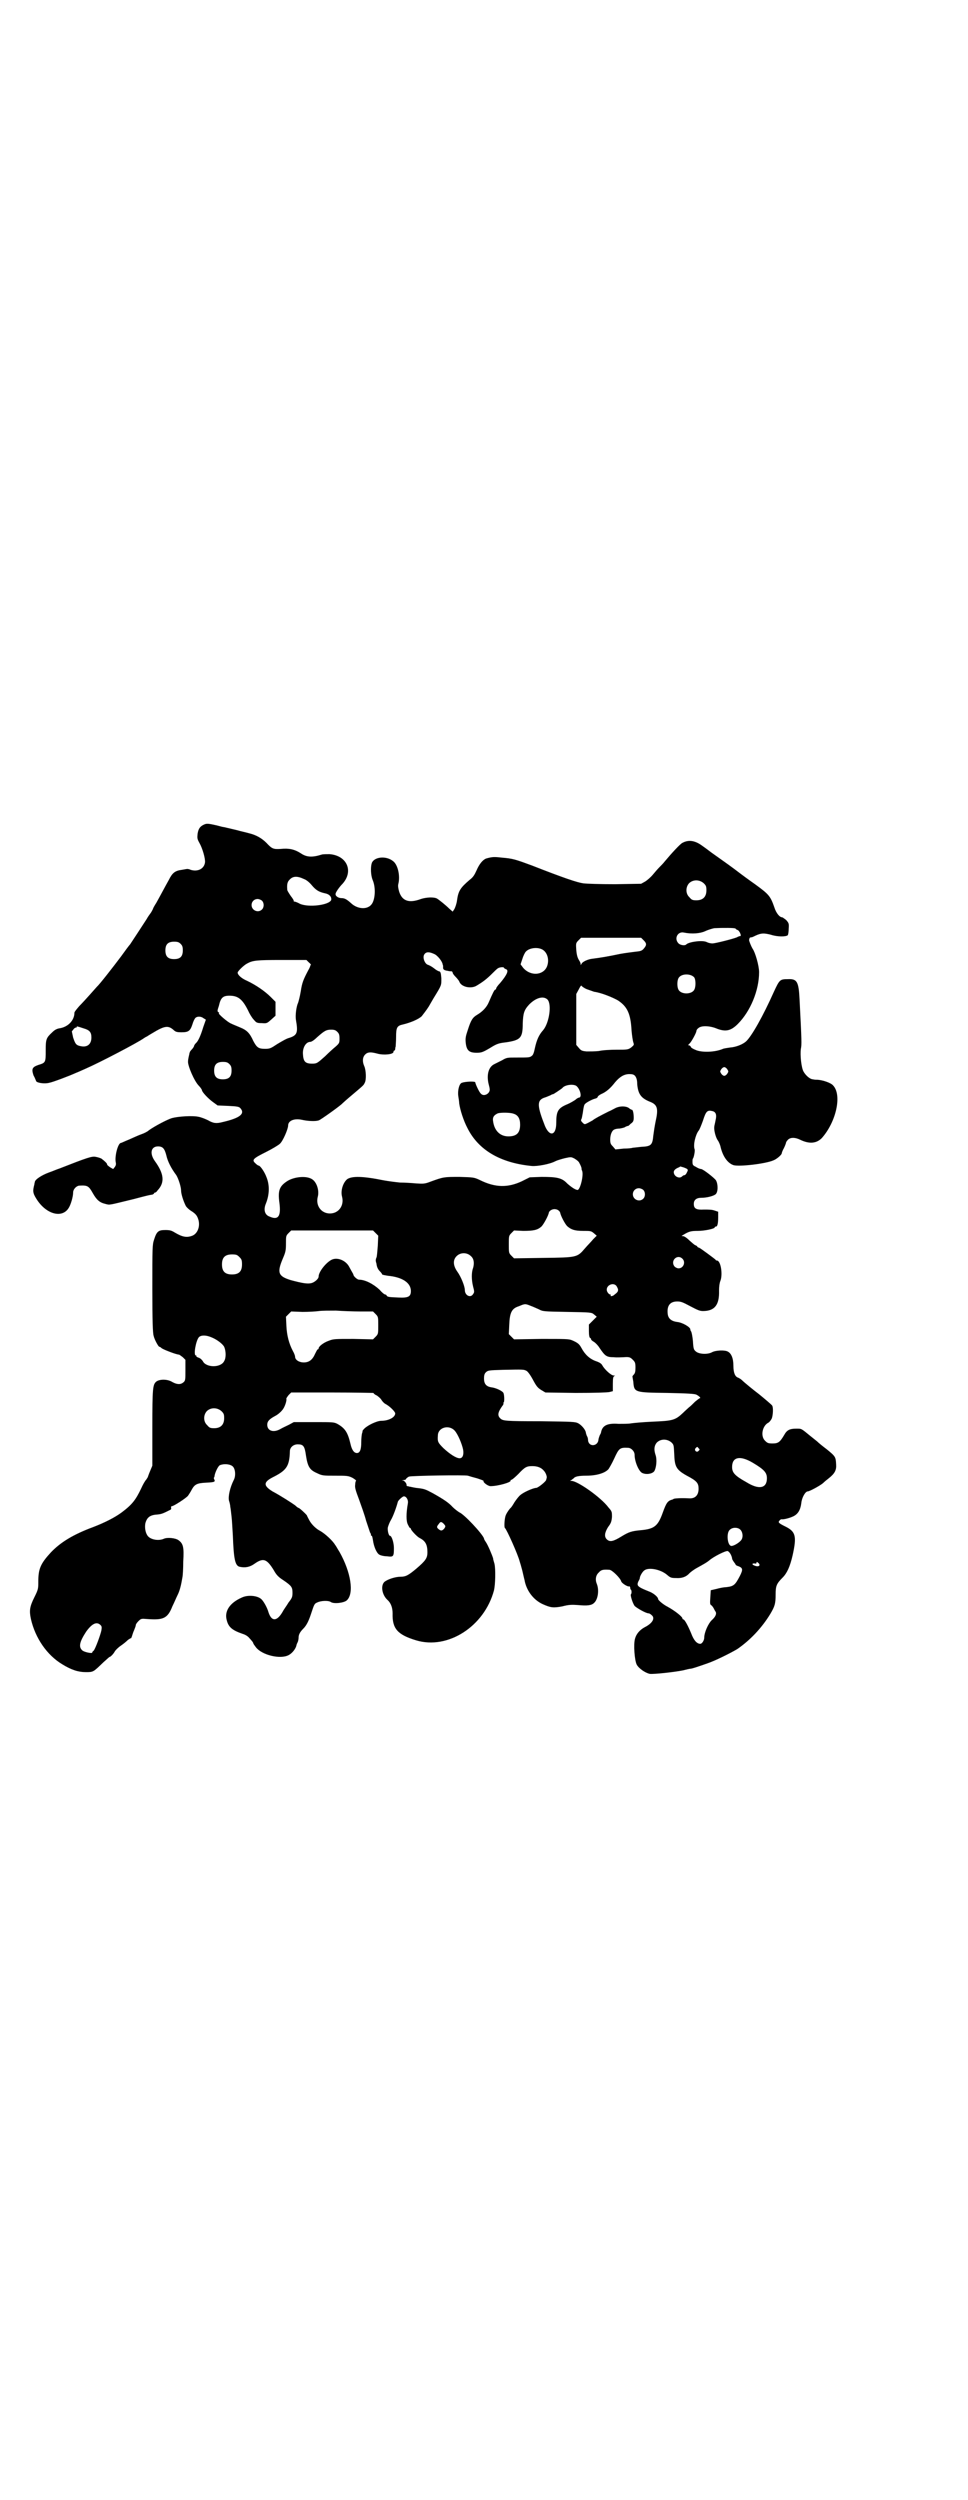 <?xml version="1.0" standalone="no"?>
<!DOCTYPE svg PUBLIC "-//W3C//DTD SVG 20010904//EN"
 "http://www.w3.org/TR/2001/REC-SVG-20010904/DTD/svg10.dtd">
<svg version="1.0" xmlns="http://www.w3.org/2000/svg"
 width="1112pt" height="2870pt" viewBox="0 0 1112 2870"
 preserveAspectRatio="xMidYMid meet">
<g transform="translate(0,2870) scale(0.5,-0.5)"
fill="#000000" stroke="none">
<path d="M469 3847 c-9 -4 -13 -9 -15 -21 -1 -10 -1 -12 4 -21 7 -12 14 -36
13 -45 -2 -15 -17 -22 -33 -17 -4 2 -8 2 -8 2 -1 0 -6 -1 -12 -2 -16 -2 -22
-7 -30 -23 -9 -16 -20 -37 -29 -53 -4 -6 -7 -12 -7 -12 0 -1 -2 -5 -5 -10 -3
-4 -8 -11 -10 -15 -7 -11 -36 -55 -38 -58 -2 -2 -11 -14 -21 -28 -18 -24 -50
-65 -55 -69 -1 -1 -8 -9 -16 -18 -8 -9 -19 -21 -25 -27 -6 -7 -11 -13 -11 -15
0 -17 -14 -33 -35 -36 -6 -1 -11 -4 -16 -9 -14 -13 -15 -16 -15 -42 0 -27 0
-28 -17 -33 -14 -5 -16 -9 -11 -24 3 -5 5 -11 6 -13 1 -4 19 -7 30 -4 7 1 47
16 62 23 3 1 14 6 23 10 32 14 118 59 132 69 3 2 6 4 7 4 0 0 6 4 13 8 28 17
36 18 48 8 5 -5 8 -6 19 -6 16 0 20 3 25 18 2 7 5 13 7 15 4 4 13 4 19 -1 l5
-3 -6 -17 c-6 -20 -12 -33 -17 -37 -2 -2 -4 -5 -4 -6 0 -1 -2 -5 -5 -8 -3 -3
-5 -6 -5 -7 0 0 -1 -2 -1 -4 -1 -4 -3 -12 -3 -17 -1 -9 14 -45 25 -56 4 -4 7
-9 7 -10 0 -4 14 -19 25 -27 l11 -8 24 -1 c22 -1 25 -2 28 -5 12 -13 -1 -23
-40 -32 -15 -4 -22 -3 -34 4 -6 3 -16 7 -22 8 -13 3 -46 1 -61 -3 -10 -3 -39
-18 -53 -28 -3 -3 -11 -7 -17 -9 -6 -2 -19 -8 -28 -12 -10 -4 -18 -8 -19 -8
-7 0 -15 -31 -12 -45 1 -4 0 -7 -2 -10 l-4 -5 -7 4 c-4 3 -7 5 -7 7 0 2 -5 7
-13 13 -2 1 -7 3 -13 4 -9 2 -20 -2 -84 -27 -4 -1 -15 -6 -24 -9 -16 -6 -32
-16 -32 -22 0 0 -1 -3 -1 -5 -4 -15 -4 -20 5 -34 22 -35 59 -45 74 -20 5 8 10
26 10 35 0 8 8 16 15 16 18 1 21 -1 30 -17 9 -16 16 -22 29 -25 11 -3 7 -3 65
11 34 9 35 9 41 10 3 0 5 2 6 3 0 1 1 2 2 2 2 0 4 2 6 5 17 18 15 38 -6 67
-13 18 -9 34 7 34 11 0 15 -5 19 -20 3 -14 11 -30 23 -46 5 -8 11 -27 11 -35
0 -8 5 -24 11 -36 2 -3 7 -8 12 -11 11 -7 14 -11 17 -21 4 -15 -2 -31 -14 -36
-13 -5 -23 -3 -40 7 -8 5 -12 6 -22 6 -16 0 -20 -3 -26 -22 -4 -12 -4 -17 -4
-113 0 -74 1 -102 3 -108 2 -9 11 -25 13 -25 1 0 3 -1 5 -3 3 -3 34 -15 40
-15 1 0 5 -3 9 -6 l6 -6 0 -24 c0 -22 0 -24 -5 -28 -6 -5 -14 -5 -25 1 -11 7
-29 7 -37 1 -8 -7 -9 -14 -9 -106 l0 -87 -5 -12 c-3 -7 -5 -13 -5 -13 0 -1 -2
-4 -4 -7 -3 -3 -8 -12 -12 -21 -12 -25 -20 -36 -44 -54 -16 -12 -40 -24 -66
-34 -46 -17 -75 -35 -97 -58 -24 -26 -29 -38 -29 -67 0 -16 0 -18 -9 -36 -11
-22 -12 -31 -8 -50 10 -44 37 -83 72 -104 21 -13 37 -18 54 -18 18 0 17 0 41
23 7 6 13 12 14 12 2 0 9 7 12 13 2 3 8 9 14 13 6 4 13 10 16 13 3 2 6 4 7 4
0 -1 1 1 2 4 1 3 3 10 5 14 2 5 4 10 4 12 0 2 3 6 6 9 6 6 7 6 19 5 38 -3 48
1 59 29 4 8 9 20 12 26 5 10 8 22 11 40 1 4 2 21 2 37 2 33 0 41 -11 49 -7 5
-26 7 -34 3 -12 -5 -29 -2 -36 6 -6 7 -8 20 -6 30 4 14 11 19 29 20 9 1 13 3
27 10 3 1 4 3 3 6 0 1 0 3 2 3 4 0 32 18 37 24 2 3 6 9 8 13 7 13 12 16 34 17
20 1 21 2 18 8 -1 2 -1 4 0 4 0 0 1 2 1 4 1 7 8 22 12 24 9 4 24 3 30 -3 6 -6
7 -22 2 -31 -9 -18 -13 -38 -11 -47 1 -3 3 -10 3 -14 1 -4 2 -15 3 -23 1 -8 2
-28 3 -44 2 -53 5 -68 15 -71 13 -3 24 -1 35 7 20 14 28 11 44 -15 6 -11 11
-16 22 -23 19 -13 21 -16 21 -29 0 -9 -1 -12 -9 -22 -4 -7 -11 -16 -14 -22
-13 -22 -25 -22 -32 -1 -3 11 -11 25 -16 30 -9 9 -32 11 -46 4 -27 -12 -40
-31 -34 -52 4 -16 13 -23 36 -31 7 -2 13 -6 16 -10 3 -3 6 -7 7 -8 1 -2 2 -3
2 -4 0 -1 3 -5 6 -9 14 -18 56 -28 75 -18 8 4 16 14 18 22 0 2 2 6 3 8 1 2 2
7 2 10 0 7 3 13 11 21 7 7 12 17 17 32 8 24 8 25 15 28 8 4 25 5 31 1 7 -5 31
-2 37 4 17 16 9 65 -17 111 -4 6 -8 14 -10 16 -5 9 -22 25 -34 32 -10 5 -20
15 -25 24 -2 4 -5 9 -6 12 -3 4 -17 17 -19 17 -1 0 -5 3 -8 6 -7 5 -33 22 -52
32 -21 13 -21 21 0 32 32 16 39 25 40 60 0 9 8 16 18 16 13 0 16 -4 19 -26 4
-26 9 -33 25 -40 12 -6 15 -6 42 -6 27 0 30 0 40 -5 5 -3 9 -6 8 -7 -1 0 -2
-5 -2 -9 -1 -6 1 -13 9 -34 5 -14 13 -36 16 -48 4 -12 8 -24 9 -27 2 -3 3 -6
2 -6 0 -1 1 -2 2 -2 1 0 2 -5 3 -11 2 -14 8 -28 14 -32 3 -2 11 -4 18 -4 15
-2 16 -1 16 19 0 12 -5 28 -9 28 -3 0 -6 12 -5 19 1 4 4 12 7 17 5 8 13 30 16
42 1 3 7 9 12 12 6 3 13 -7 11 -16 -4 -23 -4 -40 0 -48 2 -4 4 -8 5 -8 1 0 2
-1 2 -2 0 -3 14 -18 20 -21 14 -7 18 -16 18 -33 0 -13 -4 -19 -25 -37 -19 -16
-25 -19 -37 -19 -12 0 -30 -6 -37 -12 -9 -9 -5 -30 7 -41 8 -7 12 -18 12 -31
-1 -35 11 -49 54 -62 73 -22 157 32 179 115 3 13 4 48 1 61 -1 4 -3 9 -3 12
-2 7 -12 31 -17 38 -2 3 -4 6 -4 8 -4 11 -46 56 -57 60 -3 2 -10 7 -15 12 -9
10 -21 18 -46 32 -17 9 -19 10 -38 12 -7 1 -14 3 -16 3 -2 1 -4 1 -4 1 -1 0
-2 1 -2 2 1 3 -4 10 -8 11 -4 0 -4 0 1 1 3 0 6 1 6 3 1 1 4 4 7 5 7 2 128 4
135 2 3 -1 13 -4 21 -6 9 -3 15 -5 15 -6 -2 -3 10 -12 16 -12 17 0 49 9 46 13
-1 0 0 1 3 2 2 1 8 6 15 13 15 16 19 18 32 18 11 0 20 -3 26 -10 5 -5 8 -14 7
-17 0 -1 -1 -3 -1 -4 0 -4 -19 -19 -23 -19 -7 0 -29 -10 -36 -16 -4 -3 -10
-11 -14 -17 -3 -5 -7 -12 -10 -14 -5 -6 -10 -14 -11 -19 -2 -7 -3 -25 -1 -26
4 -3 30 -61 34 -77 1 -3 4 -13 6 -21 2 -8 4 -18 5 -21 4 -24 20 -46 42 -56 18
-8 24 -9 45 -5 15 4 22 4 36 3 21 -2 31 -1 37 5 9 8 12 30 6 44 -4 10 -2 20 5
26 5 6 10 7 24 6 6 0 25 -19 27 -26 1 -5 16 -14 19 -12 1 0 2 -2 2 -4 0 -2 1
-4 2 -4 0 0 1 -2 1 -5 0 -3 -1 -5 -1 -5 -3 0 3 -20 8 -27 5 -5 26 -17 32 -17
2 0 5 -2 7 -4 9 -7 2 -19 -16 -28 -11 -6 -19 -15 -22 -26 -4 -13 -1 -51 4 -60
5 -9 20 -19 30 -21 10 -1 56 4 76 8 8 2 16 4 19 4 5 1 17 5 37 12 18 6 54 24
69 33 29 20 56 48 76 81 10 17 12 23 12 44 0 20 2 25 16 39 10 10 17 25 23 51
10 45 7 55 -18 67 -14 7 -16 9 -12 13 1 2 4 3 4 3 4 -1 17 2 26 6 12 5 18 15
20 31 1 12 9 27 15 27 4 0 28 13 35 19 3 3 9 8 13 11 14 11 18 19 17 32 -1 17
-1 18 -22 35 -8 6 -18 14 -22 18 -4 3 -11 9 -15 12 -22 18 -20 17 -33 17 -14
0 -21 -3 -27 -14 -10 -17 -14 -20 -27 -20 -10 0 -12 1 -17 6 -11 10 -7 33 6
41 3 1 7 6 9 10 3 7 4 26 1 30 -1 2 -19 17 -30 26 -12 9 -34 27 -39 32 -3 3
-7 5 -9 6 -7 2 -11 11 -11 27 0 18 -5 29 -13 33 -7 4 -29 3 -37 -2 -10 -5 -29
-4 -36 2 -5 4 -6 6 -7 24 -1 11 -3 20 -4 22 -1 1 -2 3 -2 5 0 5 -18 16 -31 17
-13 2 -20 8 -21 19 -2 19 6 28 22 28 9 0 13 -2 30 -11 17 -9 22 -11 29 -11 27
0 38 14 37 47 0 9 1 17 3 22 6 15 1 47 -8 47 -2 0 -3 1 -3 2 -2 2 -33 25 -37
27 -3 1 -5 2 -5 3 0 1 -2 2 -4 3 -2 0 -8 6 -14 11 -6 6 -12 10 -15 10 -4 0 -4
0 1 3 13 8 18 9 33 9 16 0 39 5 39 8 0 1 1 2 3 2 3 0 5 6 5 21 l0 13 -9 3 c-6
2 -13 2 -24 2 -17 -1 -23 2 -23 13 0 9 6 14 17 14 13 0 28 4 33 8 6 5 6 23 1
32 -4 6 -30 26 -34 26 -2 0 -8 2 -12 5 -7 3 -8 5 -8 11 0 4 0 7 1 8 2 2 5 17
4 21 -4 10 2 34 9 43 2 2 6 12 10 23 7 22 10 25 22 22 8 -2 10 -9 7 -21 -1 -6
-3 -13 -3 -15 -1 -7 3 -24 8 -31 3 -4 5 -10 6 -13 5 -23 16 -39 30 -44 13 -4
74 3 92 11 8 3 19 13 19 16 0 1 2 7 5 12 3 6 5 12 5 13 0 1 2 4 5 7 6 5 16 5
28 -1 21 -10 37 -8 49 4 33 37 47 99 26 121 -5 6 -23 12 -35 13 -3 0 -8 0 -11
1 -7 0 -17 9 -22 18 -5 9 -8 38 -6 52 2 10 2 16 -3 113 -2 42 -6 48 -27 47
-18 0 -19 -1 -32 -29 -25 -56 -51 -102 -64 -114 -8 -7 -23 -13 -37 -14 -6 -1
-14 -2 -16 -3 -18 -8 -50 -9 -64 -2 -5 2 -10 5 -10 7 -1 2 -3 3 -4 3 -3 0 -2
1 1 4 4 3 16 25 16 29 0 2 2 5 5 7 7 6 27 5 43 -2 19 -7 31 -5 47 11 29 29 49
77 49 119 0 15 -9 46 -15 54 -3 5 -8 17 -8 20 0 1 1 3 1 4 0 1 2 2 4 2 2 0 6
2 10 4 13 6 19 6 35 2 15 -5 35 -5 39 -1 1 2 2 8 2 15 1 12 0 13 -6 20 -4 3
-8 6 -9 6 -6 0 -14 10 -18 23 -9 26 -13 30 -43 52 -17 12 -28 20 -49 36 -16
12 -42 30 -53 38 -4 3 -13 10 -19 14 -17 13 -32 16 -47 8 -5 -2 -26 -25 -41
-43 -3 -4 -9 -10 -12 -13 -4 -4 -10 -11 -15 -17 -5 -6 -13 -13 -18 -16 l-9 -5
-60 -1 c-36 0 -65 1 -73 2 -14 2 -44 12 -118 41 -38 14 -44 16 -69 18 -17 2
-22 2 -36 -2 -8 -3 -16 -13 -22 -27 -5 -11 -8 -16 -16 -22 -21 -18 -26 -25
-29 -47 -1 -8 -4 -16 -6 -20 l-4 -6 -8 7 c-8 8 -23 20 -28 23 -7 4 -25 3 -37
-1 -27 -10 -43 -5 -50 17 -2 7 -3 13 -2 17 5 19 -1 45 -12 53 -16 13 -44 10
-49 -5 -3 -10 -2 -28 2 -38 8 -18 6 -47 -3 -57 -10 -12 -32 -10 -46 3 -10 9
-15 12 -22 12 -8 0 -15 5 -14 10 0 3 8 15 16 23 26 29 10 65 -30 68 -7 0 -15
0 -18 -1 -22 -7 -35 -6 -48 3 -14 9 -27 12 -46 10 -17 -1 -20 0 -33 14 -10 10
-23 18 -40 22 -7 2 -16 4 -20 5 -6 2 -25 6 -37 9 -2 0 -10 2 -17 4 -18 4 -23
5 -29 2z m229 -125 c6 -2 13 -8 18 -14 10 -12 17 -16 31 -19 10 -2 15 -8 14
-15 -4 -12 -52 -18 -72 -9 -5 3 -11 5 -12 5 -2 0 -3 1 -2 2 0 1 -3 6 -7 11 -4
6 -8 12 -8 14 -1 12 0 18 5 23 8 9 18 9 33 2z m919 -10 c5 -5 6 -7 6 -16 0
-15 -8 -23 -23 -23 -9 0 -11 1 -16 7 -9 8 -9 23 -1 32 9 9 24 9 34 0z m-1015
-40 c5 -5 5 -15 0 -20 -9 -9 -24 -2 -24 10 0 8 6 14 14 14 3 0 8 -2 10 -4z
m1088 -64 c0 -1 2 -2 4 -3 5 -1 10 -14 7 -14 -1 0 -5 -1 -8 -3 -10 -4 -50 -14
-56 -14 -4 0 -9 1 -13 3 -9 5 -40 1 -47 -5 -3 -4 -14 -2 -18 2 -11 11 -2 28
12 25 19 -4 38 -2 49 3 6 3 16 6 21 7 18 1 49 1 49 -1z m-211 -27 c7 -7 7 -11
0 -19 -4 -5 -8 -6 -19 -7 -8 -1 -24 -3 -35 -5 -28 -6 -47 -9 -63 -11 -11 -1
-24 -7 -26 -12 -2 -3 -2 -4 -2 0 0 2 -2 6 -4 9 -3 5 -5 11 -6 23 -1 15 -1 16
5 22 l6 6 69 0 69 0 6 -6z m-1064 -8 c4 -4 5 -7 5 -15 0 -14 -6 -20 -20 -20
-14 0 -20 6 -20 20 0 14 6 20 20 20 8 0 11 -1 15 -5z m829 -12 c12 -5 18 -21
14 -36 -6 -24 -38 -28 -56 -7 l-6 8 4 12 c2 7 6 15 8 17 7 8 24 11 36 6z
m-247 -11 c8 -3 19 -17 20 -24 0 -1 1 -3 1 -3 0 -1 0 -3 0 -5 0 -4 3 -6 11 -7
3 -1 7 -1 9 -1 1 -1 2 -2 2 -3 0 -2 3 -6 7 -10 3 -3 7 -8 8 -10 4 -13 27 -18
40 -10 15 9 23 15 37 29 4 4 9 9 12 11 5 3 14 3 14 1 0 -1 2 -2 4 -3 8 -2 3
-13 -13 -32 -5 -5 -9 -11 -9 -12 0 -2 -1 -3 -2 -3 -2 0 -6 -8 -15 -29 -5 -12
-15 -22 -27 -29 -10 -6 -14 -12 -21 -34 -5 -15 -6 -19 -5 -30 2 -18 8 -23 25
-23 11 0 14 1 31 11 16 10 20 11 37 13 33 5 38 10 38 43 1 24 3 31 15 44 16
16 33 20 42 11 10 -11 4 -53 -10 -70 -10 -11 -15 -23 -19 -41 -2 -10 -4 -16
-7 -18 -5 -4 -6 -4 -37 -4 -19 0 -21 0 -31 -6 -6 -3 -14 -7 -18 -9 -13 -6 -18
-23 -14 -43 1 -5 3 -11 3 -14 2 -10 -13 -19 -20 -11 -4 3 -13 23 -13 26 0 3
-23 2 -31 -1 -6 -2 -10 -18 -8 -31 1 -6 2 -13 2 -16 2 -15 10 -40 19 -57 25
-50 75 -80 148 -87 12 -1 41 4 54 11 4 2 14 5 22 7 14 3 14 3 22 -1 5 -3 10
-7 11 -10 3 -5 6 -13 5 -13 0 0 0 -2 1 -4 5 -9 -4 -45 -10 -45 -5 0 -15 7 -24
15 -12 13 -24 15 -59 15 l-27 -1 -18 -9 c-32 -15 -61 -15 -97 3 -13 6 -14 6
-46 7 -36 0 -37 0 -67 -11 -13 -5 -16 -5 -33 -4 -10 1 -27 2 -37 2 -10 1 -26
3 -37 5 -49 10 -73 10 -84 3 -10 -8 -16 -27 -12 -41 5 -20 -8 -38 -28 -38 -20
0 -33 18 -28 38 4 14 -2 33 -12 40 -12 9 -40 7 -57 -3 -19 -12 -23 -22 -19
-51 4 -31 -3 -40 -23 -31 -11 4 -14 16 -8 30 8 20 9 42 1 61 -4 11 -14 26 -18
26 -1 0 -4 2 -7 5 -9 8 -6 11 24 26 14 7 29 16 32 19 7 6 19 34 19 42 0 11 14
17 32 13 13 -3 32 -4 39 -1 5 2 50 34 54 39 1 1 11 10 23 20 26 22 25 21 28
27 4 7 3 29 -1 38 -5 11 -4 21 2 27 6 6 13 6 28 2 14 -4 37 -2 37 4 0 2 1 3 2
3 1 0 1 1 2 3 0 1 0 4 1 6 0 2 1 12 1 22 0 22 2 26 16 29 17 4 36 12 43 19 3
4 11 14 16 22 5 9 10 17 11 19 19 31 18 29 18 46 -1 13 -2 15 -5 16 -2 0 -7 3
-12 7 -5 4 -11 7 -14 8 -7 2 -13 17 -8 24 4 6 11 6 22 1z m-287 -20 c4 -3 5
-6 4 -6 -1 0 -2 -1 -1 -1 0 -1 -2 -6 -5 -11 -11 -21 -14 -28 -17 -48 -2 -12
-5 -23 -6 -26 -4 -8 -7 -29 -5 -40 5 -29 3 -35 -16 -41 -5 -1 -17 -8 -27 -14
-15 -10 -17 -11 -28 -11 -15 0 -19 3 -27 18 -8 18 -15 25 -30 31 -7 3 -17 7
-21 9 -8 3 -32 24 -28 24 1 0 1 1 -1 2 -3 2 -3 3 1 15 4 18 9 23 24 23 20 0
30 -8 43 -34 3 -7 9 -17 13 -21 6 -7 7 -8 19 -8 11 -1 12 0 21 8 l10 9 0 16 0
16 -11 11 c-14 14 -35 28 -54 37 -14 6 -22 14 -22 19 0 3 14 17 22 21 13 7 21
8 79 8 l57 0 6 -6z m885 -34 c4 -6 4 -24 -1 -30 -7 -9 -27 -9 -34 0 -5 6 -5
24 0 30 7 9 27 9 35 0z m-247 -27 c6 -2 14 -5 17 -6 16 -2 43 -13 55 -20 21
-14 29 -30 31 -69 1 -12 3 -24 4 -27 2 -6 2 -6 -5 -12 -7 -5 -9 -5 -33 -5 -14
0 -33 -1 -41 -3 -8 -1 -21 -1 -28 -1 -11 1 -13 2 -18 8 l-6 7 0 58 0 59 6 11
c3 6 5 9 6 8 0 -1 5 -5 12 -8z m-1156 -90 c14 -4 18 -9 18 -21 0 -15 -9 -23
-24 -20 -11 2 -13 5 -18 20 l-3 14 4 5 c2 3 5 4 6 4 0 -1 1 -1 1 1 0 1 1 2 3
1 1 0 7 -2 13 -4z m583 -8 c4 -4 5 -7 5 -15 0 -10 0 -11 -9 -19 -5 -4 -16 -14
-24 -22 -18 -16 -19 -17 -30 -17 -16 0 -20 5 -21 22 -1 15 7 28 17 28 3 0 10
5 16 11 17 15 21 17 32 17 7 0 10 -1 14 -5z m-248 -74 c4 -4 5 -7 5 -15 0 -14
-6 -20 -20 -20 -14 0 -20 6 -20 20 0 14 6 20 20 20 8 0 11 -1 15 -5z m1144
-12 c3 -5 3 -5 0 -10 -2 -3 -5 -5 -7 -5 -2 0 -5 2 -7 5 -3 5 -3 5 0 10 2 3 5
5 7 5 2 0 5 -2 7 -5z m-212 -15 c3 -4 5 -9 5 -19 2 -23 9 -32 28 -40 19 -7 21
-16 14 -47 -2 -10 -4 -23 -5 -31 -2 -22 -5 -25 -28 -26 -9 -1 -17 -2 -19 -2
-2 -1 -11 -2 -21 -2 l-19 -2 -6 7 c-5 5 -6 7 -6 16 0 11 4 21 10 23 2 1 7 2
12 2 5 1 11 2 13 4 2 1 5 2 5 2 1 -1 4 2 7 5 6 4 7 7 7 14 0 10 -2 18 -4 18
-1 0 -5 2 -7 4 -7 5 -21 5 -31 0 -4 -2 -11 -6 -16 -8 -20 -10 -33 -17 -36 -20
-2 -1 -7 -4 -11 -6 -8 -4 -8 -4 -13 1 -3 3 -4 5 -2 8 1 2 2 9 3 14 2 15 3 17
4 19 2 4 16 11 22 13 4 1 7 2 8 4 0 2 4 5 8 7 12 5 22 14 32 27 11 13 21 19
33 19 7 0 10 -1 13 -4z m-135 -23 c9 -7 14 -27 6 -27 -1 0 -5 -2 -8 -5 -3 -2
-11 -7 -18 -10 -22 -9 -26 -16 -26 -43 0 -29 -15 -33 -26 -7 -18 46 -19 59 -1
65 4 1 10 4 13 5 3 2 6 3 7 3 1 0 19 12 21 14 5 7 24 10 32 5z m-144 -64 c10
-3 15 -11 15 -25 0 -19 -8 -27 -27 -27 -19 0 -32 13 -35 34 -2 10 2 15 11 19
7 2 28 2 36 -1z m390 -123 c11 -4 12 -5 8 -12 -1 -3 -4 -6 -5 -6 -2 0 -4 -1
-6 -3 -6 -6 -19 0 -19 10 0 4 4 8 12 11 2 1 3 2 3 2 0 0 3 -1 7 -2z m-92 -52
c5 -5 5 -15 0 -20 -9 -9 -24 -2 -24 10 0 8 6 14 14 14 3 0 8 -2 10 -4z m-195
-47 c2 -1 3 -3 4 -5 1 -7 11 -26 16 -31 9 -8 17 -11 37 -11 16 0 18 0 24 -5
l7 -6 -8 -8 c-4 -5 -13 -14 -19 -21 -18 -21 -18 -21 -96 -22 l-67 -1 -6 6 c-6
6 -6 7 -6 26 0 19 0 20 6 26 l6 6 21 -1 c24 0 33 2 42 10 5 5 16 25 17 32 1 4
7 8 13 8 3 0 7 -1 9 -3z m-420 -52 l6 -6 -1 -23 c-1 -13 -2 -25 -3 -27 -2 -4
-2 -8 -1 -11 0 -1 1 -2 1 -4 1 -8 4 -13 8 -17 3 -3 5 -6 5 -7 1 -1 7 -2 13 -3
33 -3 53 -16 53 -35 0 -13 -6 -16 -28 -15 -22 1 -26 1 -28 5 0 1 -2 2 -3 2 -2
0 -8 5 -13 11 -14 13 -33 23 -47 23 -4 0 -12 7 -13 11 0 2 -2 4 -10 19 -7 13
-24 21 -37 17 -13 -4 -33 -28 -33 -40 0 -5 -9 -13 -17 -15 -9 -2 -21 0 -47 7
-29 9 -32 17 -18 50 6 14 7 18 7 34 0 17 0 18 6 24 l6 6 94 0 94 0 6 -6z m219
-53 c7 -6 8 -16 5 -27 -4 -10 -4 -27 0 -43 3 -11 3 -13 0 -17 -6 -10 -19 -3
-19 9 0 9 -9 31 -17 42 -10 14 -11 27 -2 36 9 9 24 9 33 0z m-532 -2 c5 -5 6
-7 6 -17 0 -16 -7 -23 -23 -23 -16 0 -23 7 -23 23 0 16 7 23 23 23 10 0 12 -1
17 -6z m1018 -4 c8 -8 2 -22 -9 -22 -3 0 -7 2 -9 4 -11 13 6 30 18 18z m-152
-62 c2 -3 4 -7 4 -9 0 -4 -1 -6 -9 -12 -3 -3 -10 -4 -8 -1 1 1 0 2 -1 2 -3 0
-8 6 -8 11 0 11 15 17 22 9z m-197 -46 c6 -2 14 -6 19 -8 9 -5 11 -5 65 -6 56
-1 56 -1 62 -6 l6 -5 -9 -9 -9 -9 0 -15 c0 -9 1 -15 3 -16 1 0 2 -1 2 -3 0 -1
3 -4 7 -6 3 -2 9 -8 12 -13 13 -19 16 -22 33 -22 8 -1 19 0 23 0 13 1 15 0 21
-6 5 -5 6 -7 6 -18 0 -9 -1 -13 -4 -16 -2 -2 -3 -4 -3 -4 0 -1 1 -6 2 -12 2
-25 2 -25 78 -26 48 -1 63 -2 67 -4 6 -3 11 -8 8 -8 -1 0 -6 -4 -11 -8 -5 -5
-11 -11 -14 -13 -2 -2 -9 -8 -14 -13 -18 -17 -24 -18 -70 -20 -22 -1 -44 -3
-50 -4 -5 -1 -18 -1 -28 -1 -26 2 -37 -4 -40 -19 0 -1 -1 -4 -3 -7 -1 -3 -3
-8 -3 -10 -1 -16 -23 -18 -24 -1 0 3 -1 7 -3 10 -1 3 -2 6 -2 7 -1 7 -10 17
-17 21 -7 4 -14 4 -87 5 -82 0 -86 1 -92 6 -8 7 -6 15 4 29 2 2 3 5 3 6 -1 1
-1 2 0 2 2 0 2 15 0 21 -1 5 -18 13 -29 14 -11 2 -16 8 -16 20 0 7 1 11 4 14
5 5 7 5 39 6 47 1 48 1 54 -2 3 -1 9 -9 15 -20 8 -15 11 -19 19 -24 l10 -6 69
-1 c46 0 73 1 78 2 l8 2 0 17 c0 14 1 17 4 18 2 0 1 1 -2 1 -6 0 -21 14 -26
23 -2 4 -6 7 -15 10 -14 5 -25 15 -33 30 -5 9 -8 12 -22 18 -7 3 -16 3 -70 3
l-63 -1 -6 6 -6 6 1 21 c1 29 6 38 22 43 14 6 15 6 27 1z m-391 -13 l29 0 6
-6 c6 -6 6 -7 6 -26 0 -19 0 -20 -6 -26 l-6 -6 -45 1 c-42 0 -46 0 -56 -4 -12
-4 -24 -13 -24 -18 0 -1 -1 -2 -2 -2 -1 0 -3 -4 -6 -10 -6 -14 -14 -20 -26
-20 -11 0 -20 6 -20 13 0 2 -2 8 -5 13 -9 17 -14 36 -15 58 l-1 21 6 6 6 6 26
-1 c14 0 31 1 38 2 7 1 24 1 39 1 15 -1 40 -2 56 -2z m-343 -59 c13 -5 26 -15
30 -22 4 -9 5 -25 0 -33 -8 -16 -42 -15 -49 0 -2 3 -6 7 -10 8 -3 1 -6 3 -5 4
1 0 1 1 -1 1 -6 0 0 34 7 42 5 5 16 5 28 0z m373 -128 c0 -1 3 -4 8 -6 4 -3 9
-7 11 -11 2 -3 6 -7 8 -8 10 -5 23 -18 23 -22 0 -9 -15 -17 -32 -17 -10 0 -31
-10 -39 -18 -3 -3 -5 -6 -4 -6 0 0 0 -2 -1 -4 -1 -3 -2 -12 -2 -21 0 -17 -3
-25 -10 -25 -7 0 -12 8 -15 22 -6 25 -12 35 -30 45 -8 4 -10 4 -54 4 l-46 0
-11 -6 c-6 -3 -15 -7 -20 -10 -16 -9 -30 -4 -30 10 0 8 5 13 18 20 6 3 13 9
16 13 6 6 11 22 10 26 -1 1 2 5 5 9 l6 6 95 0 c51 0 94 -1 94 -1z m-349 -42
c5 -5 6 -7 6 -16 0 -15 -8 -23 -23 -23 -9 0 -11 1 -16 7 -9 8 -9 23 -1 32 9 9
24 9 34 0z m536 -45 c7 -8 16 -29 19 -43 2 -12 -1 -20 -8 -20 -8 0 -23 10 -37
23 -13 13 -14 15 -13 29 0 19 26 26 39 11z m498 -27 c5 -5 5 -6 6 -25 1 -30 4
-37 29 -51 23 -12 27 -17 27 -30 0 -15 -8 -23 -22 -22 -19 1 -31 0 -35 -1 -1
-1 -3 -2 -4 -2 -10 -3 -13 -7 -21 -29 -11 -31 -19 -38 -49 -41 -23 -2 -29 -4
-47 -15 -18 -11 -26 -13 -33 -6 -6 6 -5 15 3 28 7 9 8 13 9 23 0 12 0 13 -8
22 -17 23 -71 61 -85 61 -4 0 -4 0 0 2 2 2 4 3 5 4 3 4 11 6 29 6 24 0 43 6
51 15 2 3 8 13 13 24 11 24 13 26 32 25 7 0 15 -8 15 -16 0 -16 10 -39 18 -42
9 -4 22 -2 27 4 5 8 7 27 3 38 -4 12 -3 21 3 28 9 9 24 9 34 0z m62 -13 c3 -3
3 -3 0 -6 -4 -5 -11 1 -7 6 4 4 4 4 7 0z m124 -33 c27 -16 33 -23 33 -36 0
-23 -18 -27 -47 -9 -27 15 -33 22 -33 35 0 23 18 27 47 10z m-709 -141 c4 -5
4 -5 1 -10 -5 -6 -8 -6 -13 -2 -5 4 -5 6 0 12 4 6 6 6 12 0z m681 -13 c6 -6 7
-19 1 -25 -5 -6 -19 -14 -23 -12 -8 3 -10 29 -3 36 6 7 19 7 25 1z m-22 -57
c2 -4 3 -8 3 -9 0 -2 2 -5 4 -8 2 -3 4 -5 4 -6 0 -1 3 -3 7 -4 10 -4 10 -8 3
-22 -11 -21 -14 -24 -32 -26 -5 0 -15 -2 -22 -4 l-13 -3 -1 -16 c-1 -15 -1
-17 3 -19 2 -2 4 -5 5 -7 1 -2 3 -6 4 -7 3 -5 0 -12 -9 -20 -8 -8 -17 -28 -17
-40 0 -6 -5 -14 -9 -14 -8 0 -15 8 -21 24 -7 17 -15 32 -18 32 -1 0 -2 1 -2 2
0 4 -16 17 -34 27 -10 5 -22 15 -22 18 0 4 -9 12 -18 16 -30 12 -32 14 -27 25
2 3 3 6 3 7 0 4 6 15 11 18 10 7 37 2 52 -11 7 -6 9 -7 20 -7 14 -1 24 3 31
11 3 3 10 8 15 11 20 11 25 14 30 18 10 9 38 23 43 22 2 -1 5 -4 7 -8z m64
-20 c5 -5 0 -9 -8 -6 -9 3 -8 7 2 5 0 0 1 1 1 2 0 3 2 2 5 -1z m-1512 -142 c3
-3 3 -5 2 -12 -2 -10 -14 -43 -18 -47 -2 -1 -3 -3 -3 -4 0 -3 -19 1 -23 5 -9
8 -6 20 9 43 13 18 24 24 33 15z"/>
</g>
</svg>
